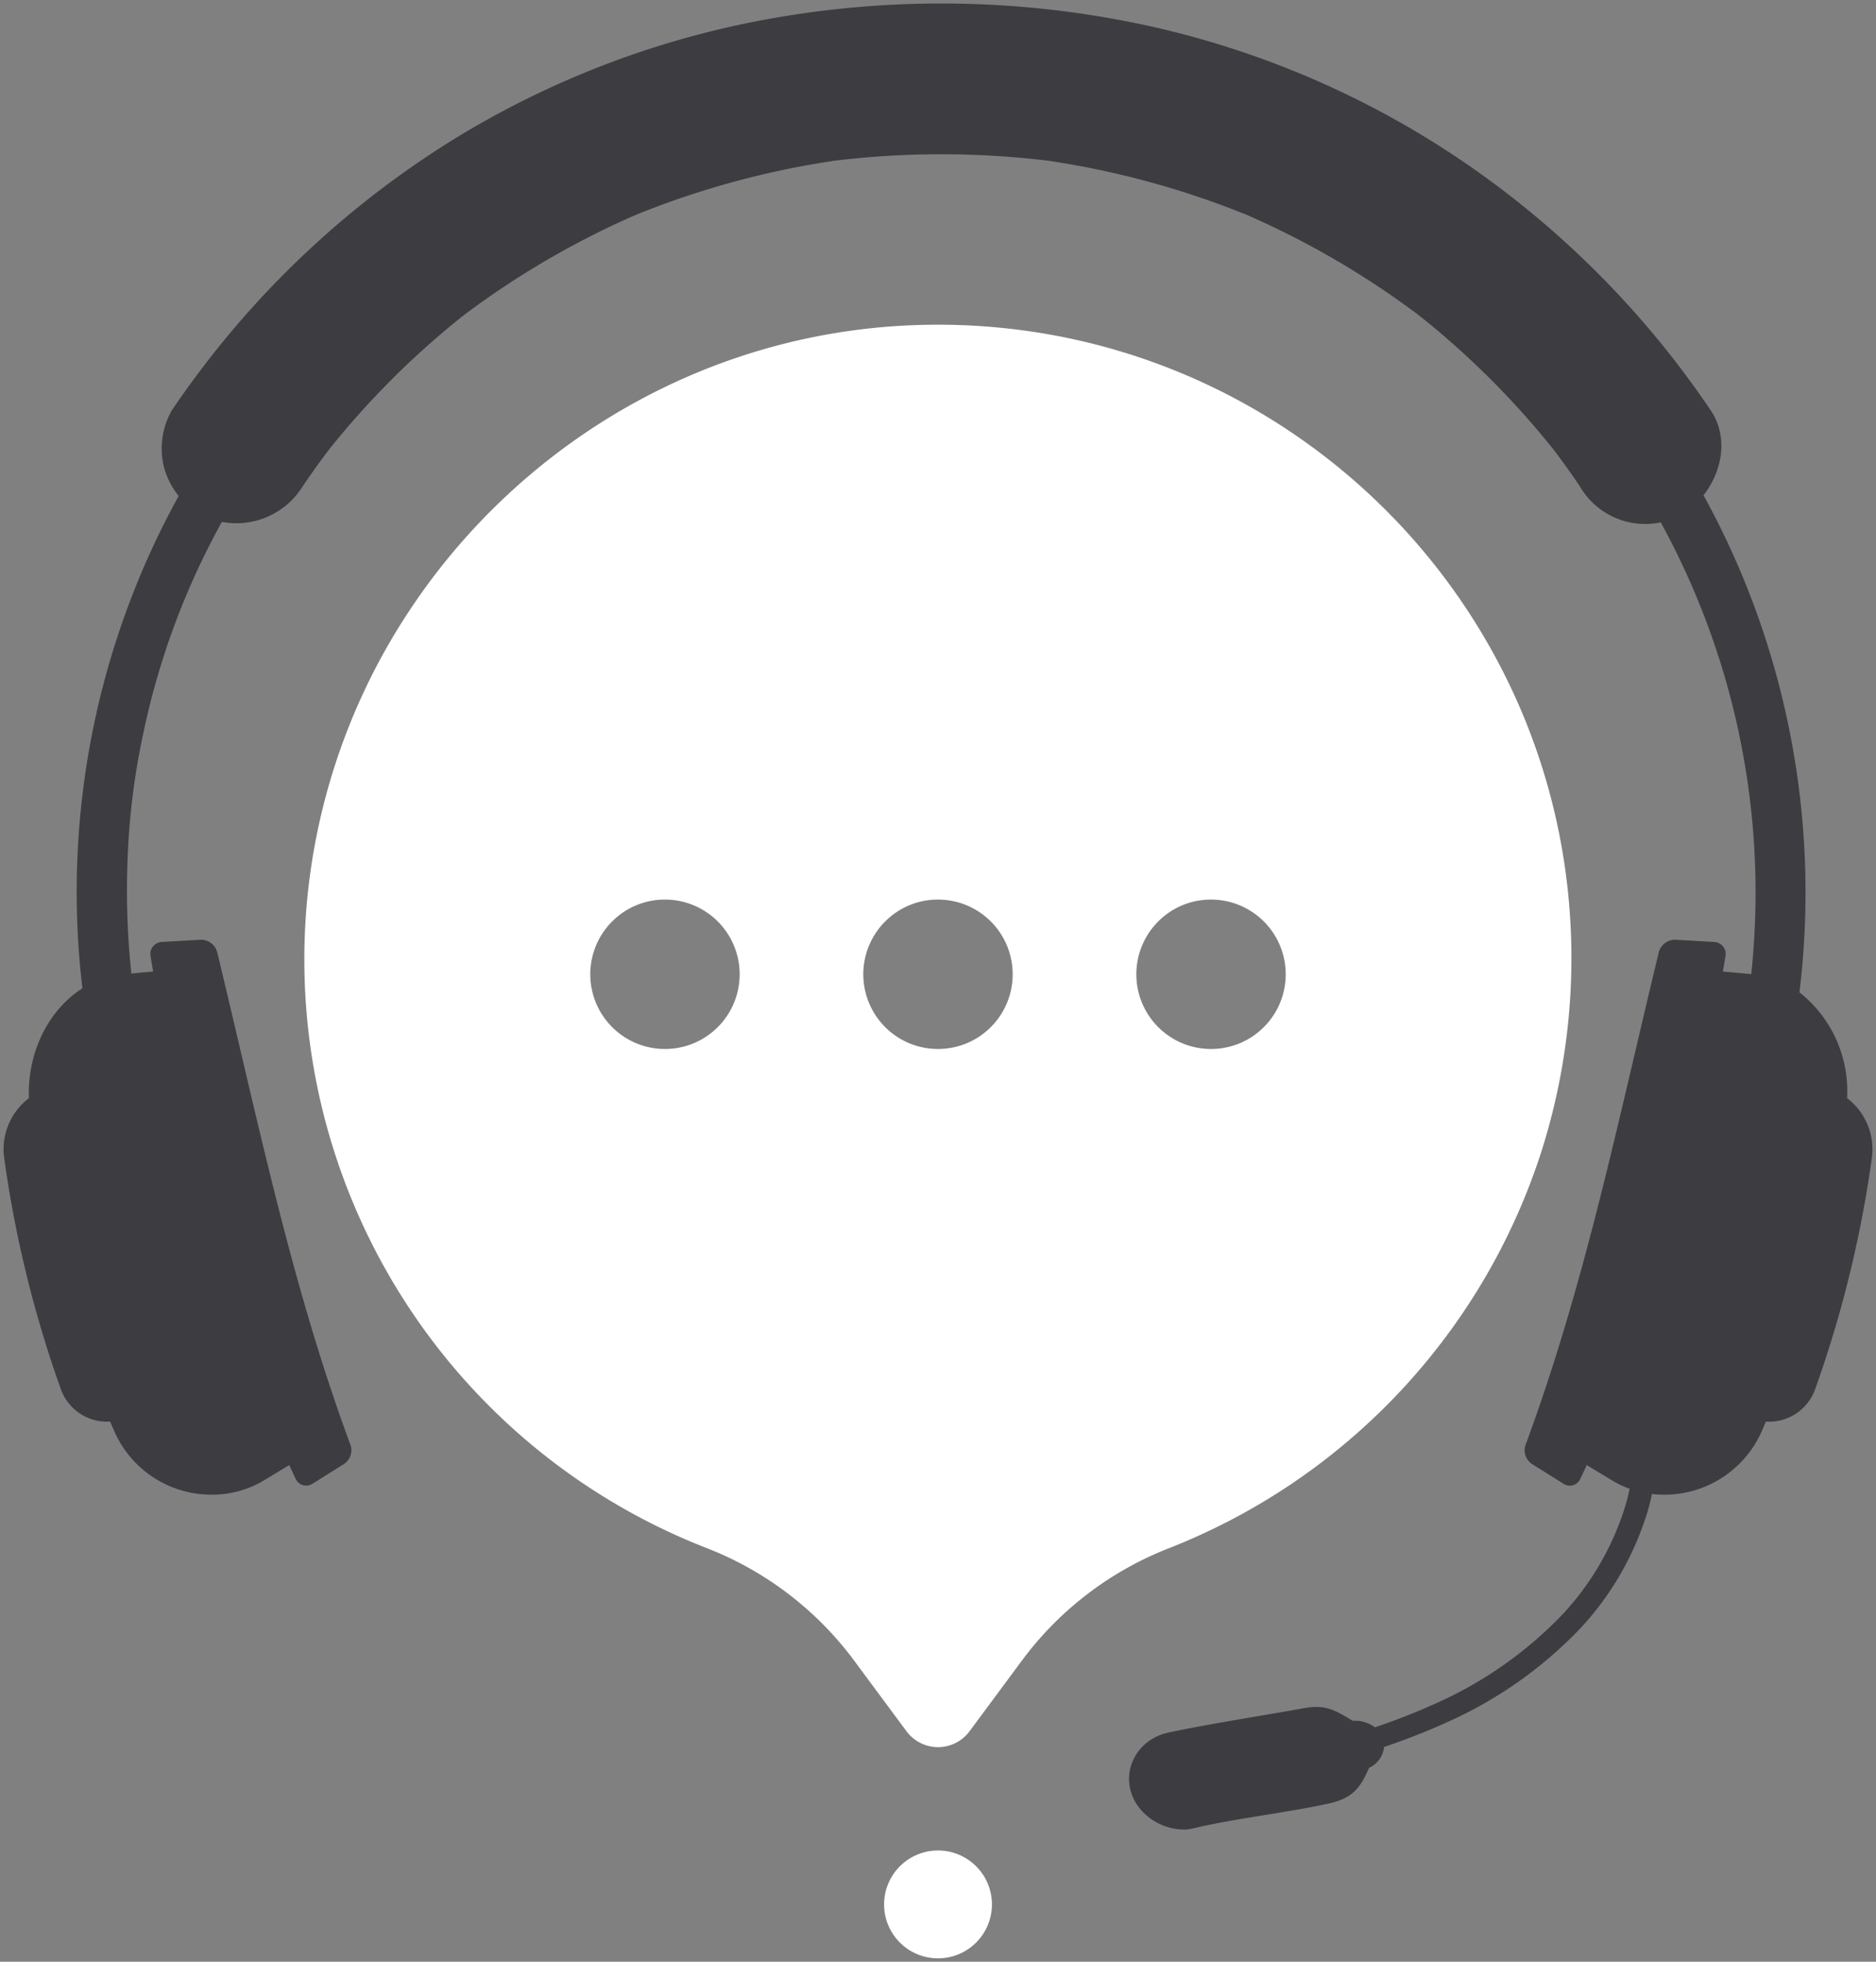 <svg xmlns="http://www.w3.org/2000/svg" width="275.161" height="287.671" viewBox="0 0 275.161 287.671">
  <rect x="0" y="0" width="275.161" height="287.671" fill="#808080" stroke="none"/>
  <g id="Group_4384" data-name="Group 4384" transform="translate(-68.468 -311.527)">
    <path id="Union_1" data-name="Union 1" d="M85,231.649a7.908,7.908,0,1,1,7.908,7.908A7.907,7.907,0,0,1,85,231.649Zm3.29-25.387-7.873-10.62A49.059,49.059,0,0,0,58.859,179.35a92.625,92.625,0,0,1-43.5-137.4A94.285,94.285,0,0,1,39.841,16.781,93.293,93.293,0,0,1,55.263,8.02,91.741,91.741,0,0,1,90.652.027C91.413.009,92.172,0,92.906,0a93.572,93.572,0,0,1,18.725,1.887,92.382,92.382,0,0,1,33.221,13.979,93.169,93.169,0,0,1,33.66,40.876,92.4,92.4,0,0,1,5.413,17.44,93.573,93.573,0,0,1-2.464,46.9,93.155,93.155,0,0,1-54.523,58.273A49.024,49.024,0,0,0,105.4,195.641l-7.873,10.621a5.748,5.748,0,0,1-9.235,0ZM85.16,87.508A10.955,10.955,0,1,0,92.906,84.3,10.887,10.887,0,0,0,85.16,87.508Zm40.047,0a10.955,10.955,0,1,0,7.746-3.208A10.885,10.885,0,0,0,125.207,87.508Zm-80.093,0A10.955,10.955,0,1,0,52.86,84.3,10.886,10.886,0,0,0,45.114,87.508Z" transform="translate(113.142 359.142)" fill="#fff" stroke="rgba(0,0,0,0)" stroke-width="1"/>
    <path id="Union_6" data-name="Union 6" d="M167.241,265.336c-4.17-4.147-1.991-10.606,3.665-11.8,6.2-1.313,13.664-2.446,19.924-3.58,3.176-.575,4.634.441,7.061,1.872a4.836,4.836,0,0,1,3.237.95,93.966,93.966,0,0,0,9.425-3.725,58.684,58.684,0,0,0,18.224-12.962,40.99,40.99,0,0,0,8.729-14.68,26.14,26.14,0,0,0,.981-3.615,14.133,14.133,0,0,1-2.743-1.33q-1.78-1.077-3.546-2.137-.452.99-.918,1.972a1.694,1.694,0,0,1-2.469.774q-2.344-1.478-4.666-2.924a2.416,2.416,0,0,1-.922-2.77c8.733-23.6,13.575-47.6,19.565-72.317a2.451,2.451,0,0,1,2.423-1.769q2.868.158,5.715.326a1.759,1.759,0,0,1,1.613,2.131q-.186,1.1-.375,2.2,2.084.187,4.16.381h.005q.151-1.394.263-2.792A112.924,112.924,0,0,0,243.056,76.08a11.066,11.066,0,0,1-11.847-5.254q-1.8-2.671-3.741-5.244A123.512,123.512,0,0,0,207.555,45.7a125.7,125.7,0,0,0-25.124-14.667,127.253,127.253,0,0,0-29.316-7.993,130.261,130.261,0,0,0-31.174,0,127.218,127.218,0,0,0-29.317,7.993A125.679,125.679,0,0,0,67.5,45.7,123.49,123.49,0,0,0,47.573,65.6q-1.929,2.564-3.726,5.223a11.426,11.426,0,0,1-11.836,5.187,110.952,110.952,0,0,0-11.52,30.977,105.766,105.766,0,0,0-2.339,19.347,114.46,114.46,0,0,0,.582,15.908q1.6-.148,3.2-.292-.189-1.1-.375-2.2a1.76,1.76,0,0,1,1.613-2.131q2.848-.169,5.715-.326a2.451,2.451,0,0,1,2.423,1.769c5.99,24.716,10.833,48.721,19.565,72.317a2.416,2.416,0,0,1-.922,2.77q-2.324,1.448-4.667,2.924a1.694,1.694,0,0,1-2.469-.774q-.466-.984-.918-1.972-1.767,1.06-3.546,2.137a14.731,14.731,0,0,1-7.834,2.2,15.539,15.539,0,0,1-14.212-9.14q-.348-.786-.686-1.578a7.191,7.191,0,0,1-7.231-4.767A169.886,169.886,0,0,1,.1,169.412a9.384,9.384,0,0,1,3.608-8.885c-.241-6.92,3-13.039,7.853-16.117q-.211-1.755-.373-3.515A120.163,120.163,0,0,1,25.672,72.222a11.705,11.705,0,0,1-2.1-4.047,11.269,11.269,0,0,1,1.119-8.548q1.627-2.408,3.36-4.741A136.6,136.6,0,0,1,65.82,20.033a133.461,133.461,0,0,1,47.149-17.9,142.473,142.473,0,0,1,55.146,1.185,133.316,133.316,0,0,1,46.053,19.927,136.609,136.609,0,0,1,36.2,36.386c2.667,3.949,1.711,8.963-1.039,12.474A120.87,120.87,0,0,1,263.4,145a18.461,18.461,0,0,1,6.988,15.525A9.383,9.383,0,0,1,274,169.412a169.84,169.84,0,0,1-8.292,33.773,7.189,7.189,0,0,1-7.231,4.767q-.338.792-.686,1.578a15.607,15.607,0,0,1-16.031,9.033,28.459,28.459,0,0,1-1.052,3.86,43.829,43.829,0,0,1-9.333,15.726,61.6,61.6,0,0,1-19.207,13.676,98.622,98.622,0,0,1-9.695,3.837,3.745,3.745,0,0,1-2.192,3.049c-1.262,2.851-2.292,4.444-5.958,5.251-6.126,1.349-13.813,2.186-19.87,3.642a6.2,6.2,0,0,1-1.445.166A8.531,8.531,0,0,1,167.241,265.336Z" transform="translate(69 312.042)" fill="#3c3c41" stroke="rgba(0,0,0,0)" stroke-width="1"/>
  </g>
</svg>
